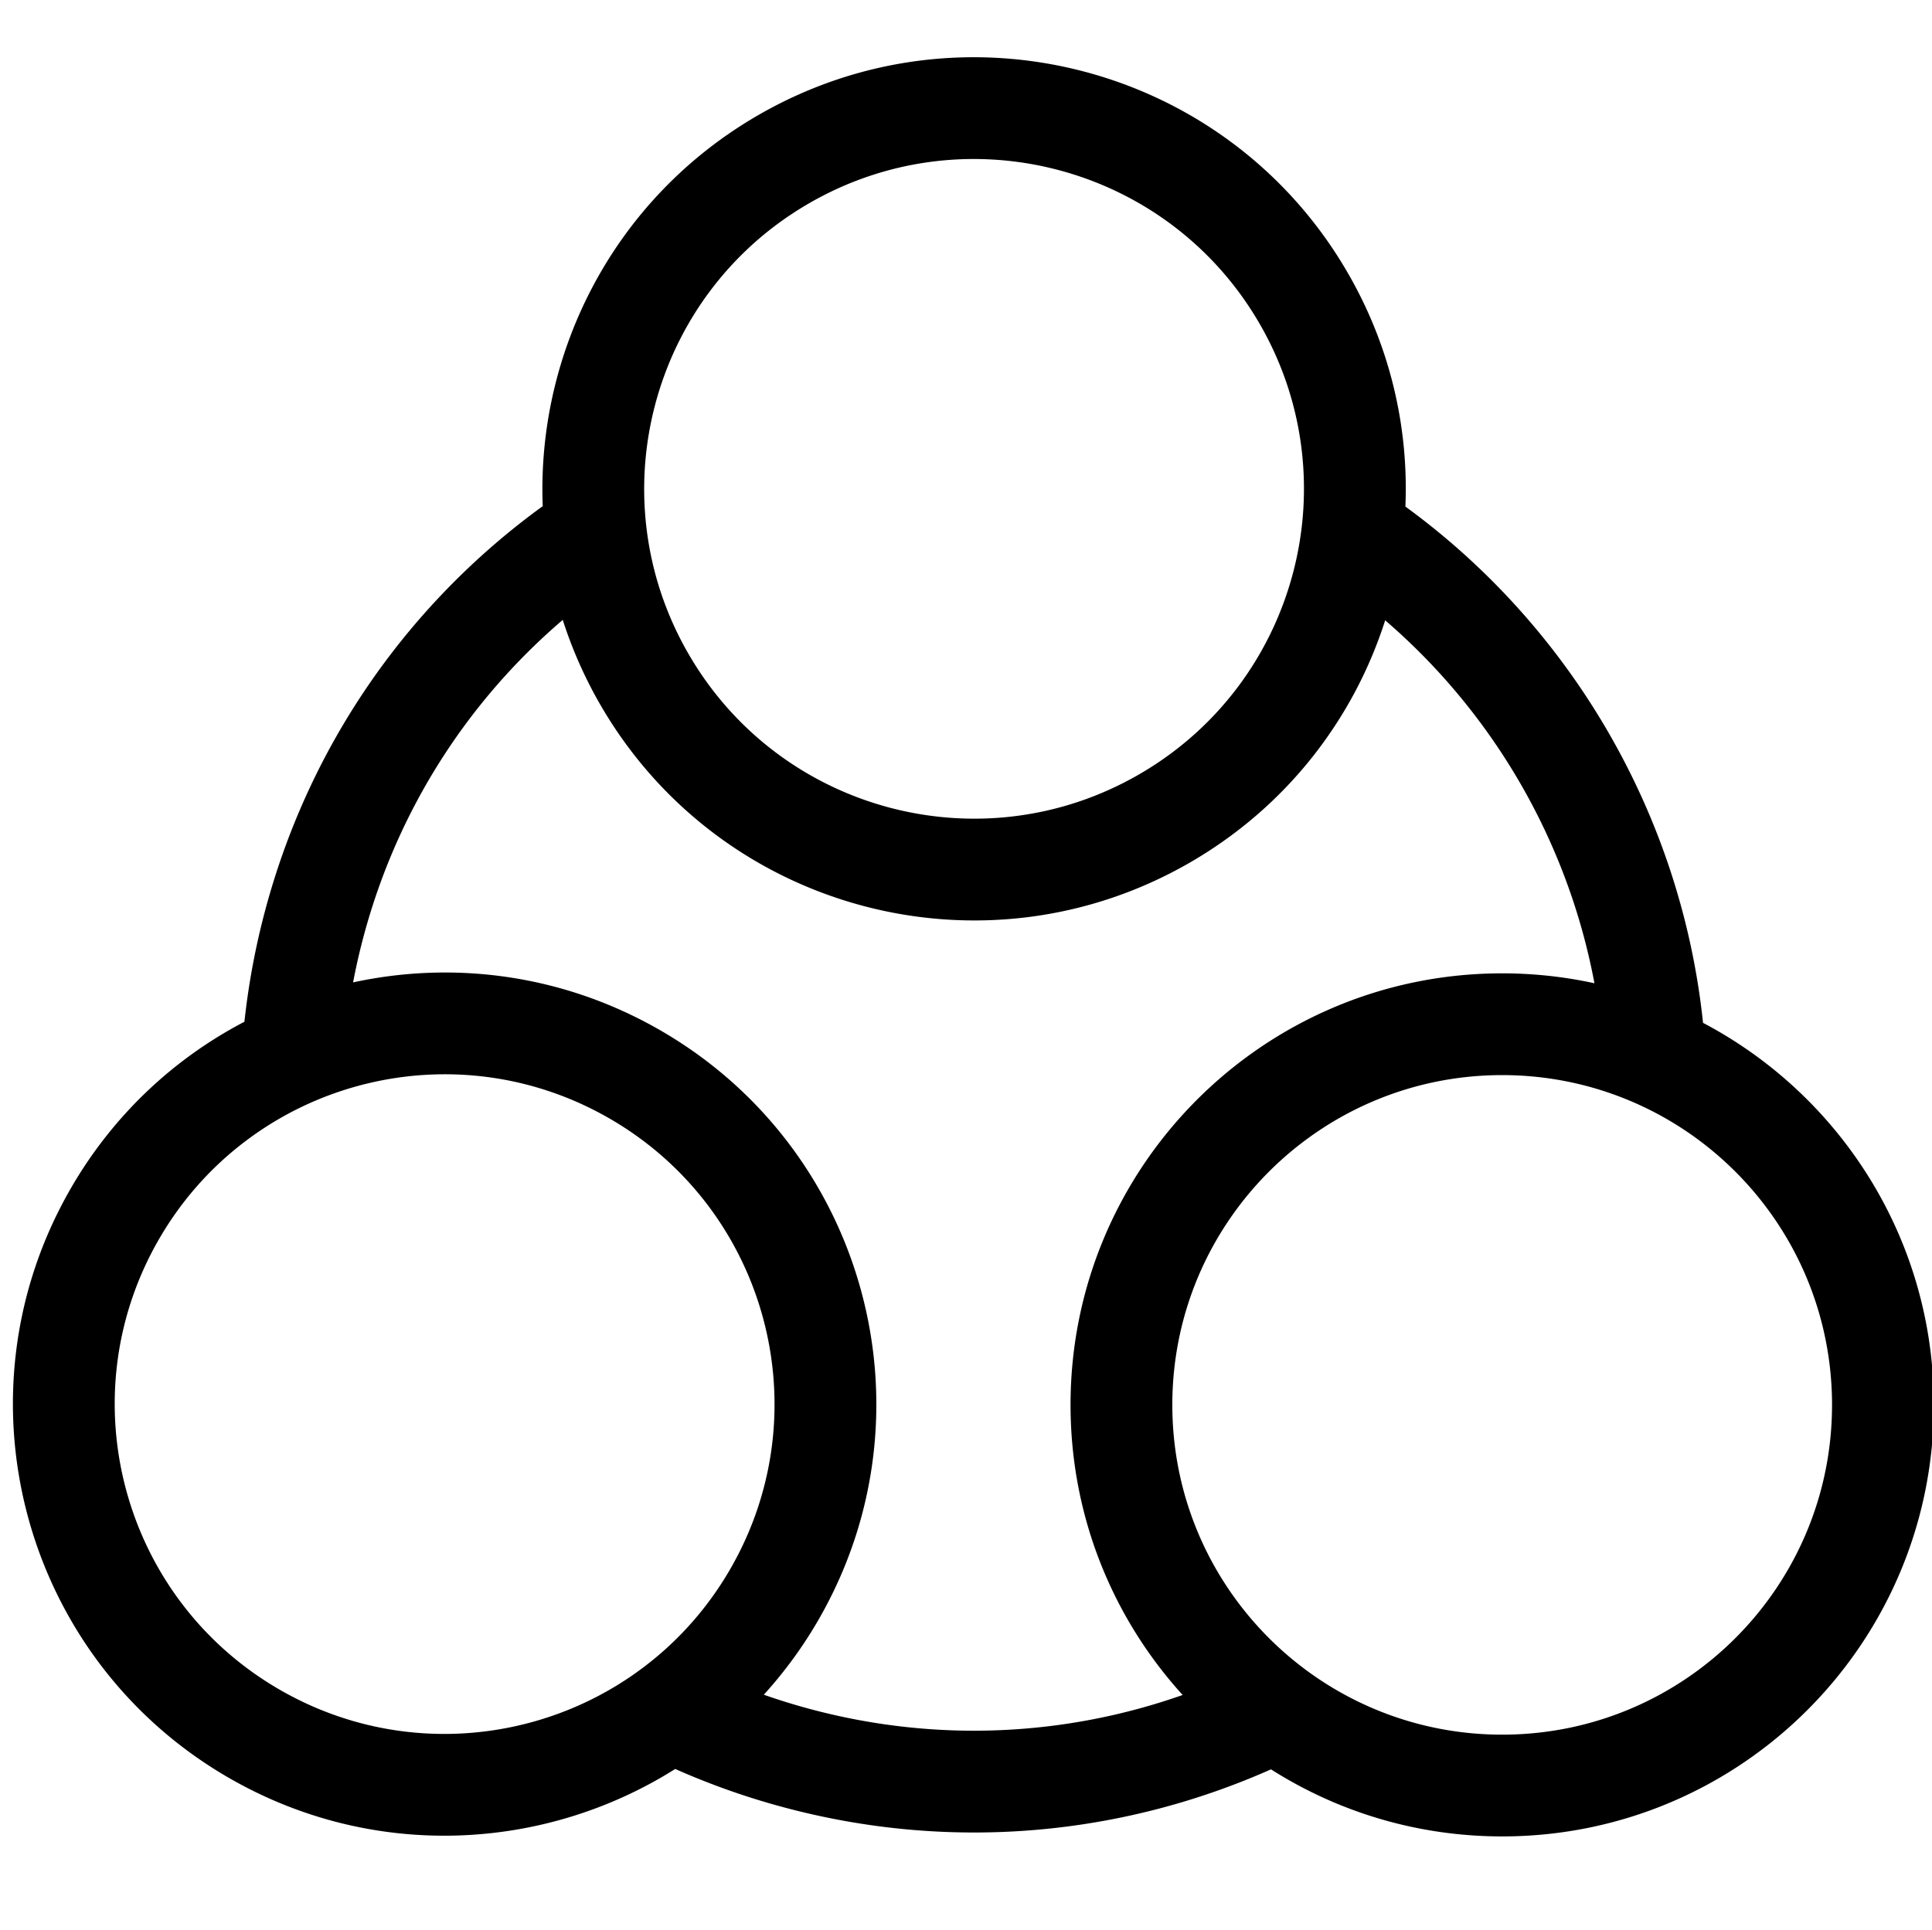 <?xml version="1.0" standalone="no"?><!DOCTYPE svg PUBLIC "-//W3C//DTD SVG 1.1//EN" "http://www.w3.org/Graphics/SVG/1.1/DTD/svg11.dtd"><svg t="1693123376756" class="icon" viewBox="0 0 1025 1024" version="1.1" xmlns="http://www.w3.org/2000/svg" p-id="6042" xmlns:xlink="http://www.w3.org/1999/xlink" width="200.195" height="200"><path d="M903.526 542.788c-11.476-109.267-69.113-209.266-157.91-273.966 1.775-42.203-8.091-85.392-30.916-124.607C651.078 34.909 510.893-2.126 401.587 61.495c-75.837 44.141-116.869 125.136-113.649 207.104-69.606 50.492-123.007 124.277-147.063 213.792a391.809 391.809 0 0 0-11.196 59.809c-37.458 19.563-69.947 49.713-92.506 89.106-62.851 109.751-24.832 249.672 84.919 312.523 76.13 43.597 166.769 38.645 236.139-5.102a391.907 391.907 0 0 0 57.362 20.29c89.516 24.056 180.13 14.833 258.713-20.088 35.68 22.675 78.051 35.746 123.464 35.587 126.472-0.444 228.638-103.331 228.194-229.803-0.31-87.709-49.894-163.714-122.438-201.925zM343.497 234.956c7.264-51.226 37.068-98.744 85.254-126.791 83.531-48.619 190.659-20.317 239.278 63.214 11.79 20.256 19.044 41.901 22.096 63.762a175.057 175.057 0 0 1-2.102 60.33c-9.855 46.729-38.683 89.27-83.209 115.186-83.531 48.619-190.659 20.317-239.278-63.214-9.688-16.645-16.312-34.228-20.063-52.097a174.622 174.622 0 0 1-1.976-60.39z m9.101 640.606a174.59 174.59 0 0 1-51.354 31.888c-47.97 19.273-103.973 17.204-152.318-10.482-83.87-48.03-112.925-154.957-64.894-238.828 11.641-20.328 26.749-37.424 44.142-50.994a175.094 175.094 0 0 1 53.336-28.371c45.394-14.826 96.646-11.13 141.349 14.471 83.871 48.031 112.925 154.957 64.894 238.828-9.586 16.742-21.526 31.292-35.155 43.488z m77.009 31.305a339.803 339.803 0 0 1-24.38-7.545 229.776 229.776 0 0 0 29.388-40.412c62.851-109.751 24.832-249.672-84.919-312.523-51.188-29.314-108.937-36.677-162.371-25.063a339.779 339.779 0 0 1 5.7-24.919c18.21-67.764 55.959-125.048 105.538-167.454a229.77 229.77 0 0 0 20.304 45.656c63.621 109.306 203.806 146.341 313.112 82.72 51.001-29.685 86.26-76.04 102.911-128.148 57.693 49.633 96.988 117.799 111.025 192.597a229.761 229.761 0 0 0-49.756-5.258c-126.472 0.444-228.638 103.331-228.194 229.803 0.207 58.987 22.705 112.68 59.48 153.148-61.556 21.657-130.06 25.612-197.838 7.398z m367.972 13.649c-23.467 0.082-45.866-4.47-66.346-12.777a175.093 175.093 0 0 1-51.198-32.023c-35.495-31.897-57.89-78.104-58.07-129.584-0.34-96.649 77.735-175.274 174.384-175.614 19.296-0.068 37.87 2.998 55.249 8.705a174.572 174.572 0 0 1 53.254 28.504c40.693 31.906 66.915 81.451 67.111 137.175 0.34 96.649-77.735 175.274-174.384 175.614z" p-id="6043"></path></svg>